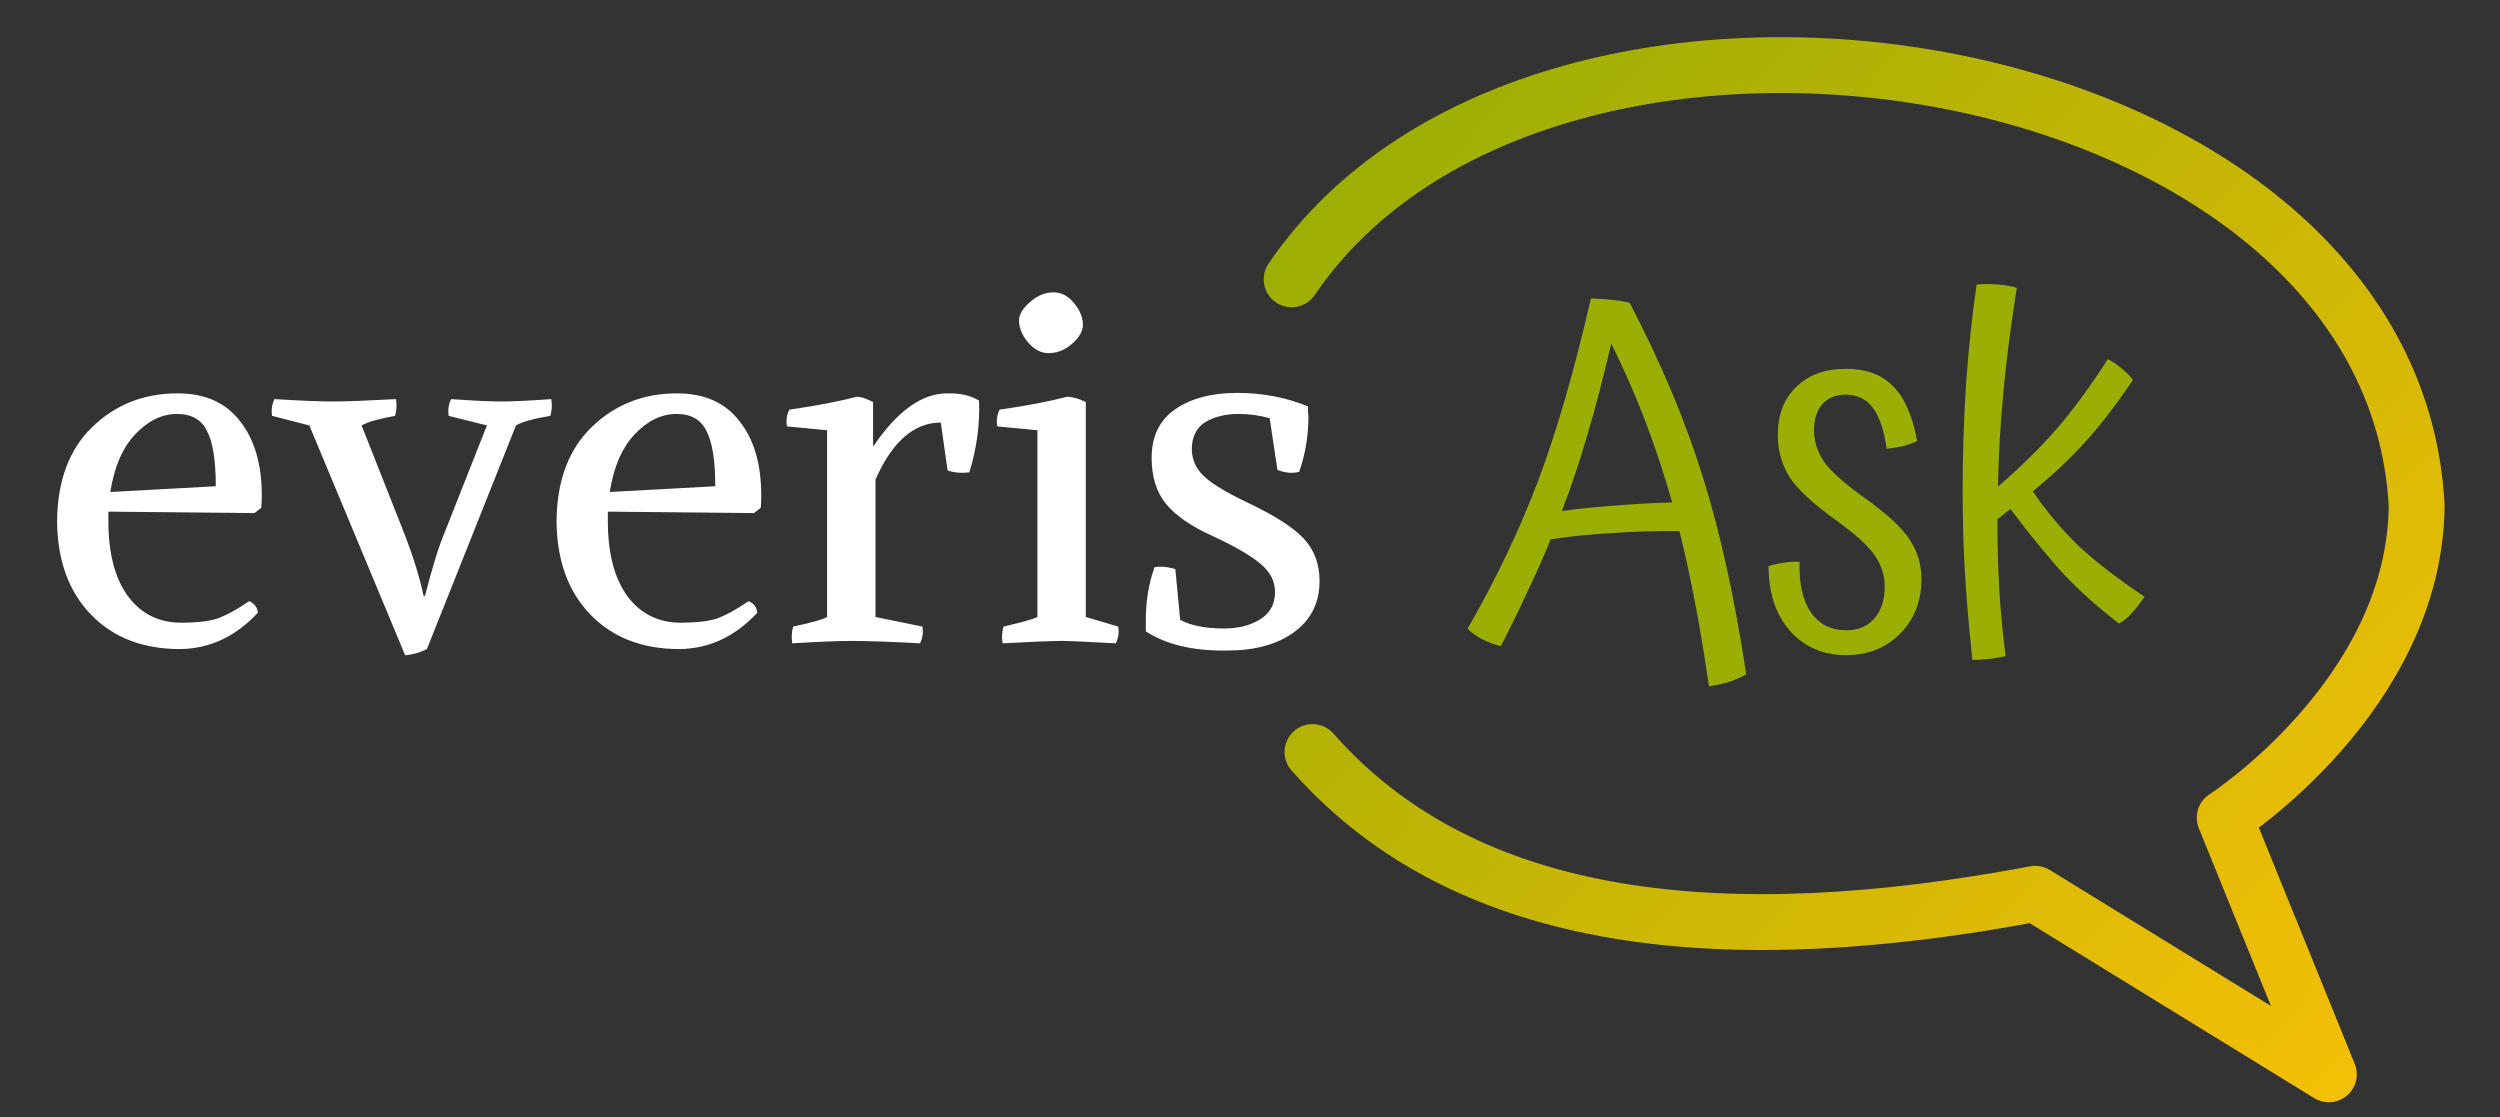 <svg width="179" height="80" viewBox="0 0 179 80" fill="none" xmlns="http://www.w3.org/2000/svg">
<rect x="0" y="0" width="179" height="80" fill="#333333" stroke="none"/>
<path d="M92.483 20C110.537 -6.602 171.299 3.052 173.033 36.205C172.907 49.784 159.288 58.549 159.288 58.549L166.745 76.923L145.722 63.996C123.649 68.15 105.085 66.447 93.975 53.846" stroke="url(#paint0_linear)" stroke-width="4" stroke-linecap="round" stroke-linejoin="round"/>
<path d="M125.031 48.281C124.661 48.487 124.28 48.658 123.888 48.795C123.495 48.933 122.987 49.047 122.363 49.138C122.017 46.784 121.67 44.715 121.324 42.933C120.977 41.15 120.619 39.516 120.25 38.03C118.61 38.007 117.005 38.053 115.434 38.167C113.864 38.258 112.397 38.407 111.034 38.613C110.549 39.801 110.006 41.024 109.406 42.281C108.829 43.538 108.182 44.864 107.466 46.258C107.027 46.167 106.611 46.018 106.219 45.813C105.826 45.63 105.445 45.367 105.075 45.024C107.131 41.435 108.805 37.927 110.099 34.498C111.415 31.047 112.686 26.67 113.91 21.367C114.533 21.39 115.053 21.424 115.469 21.47C115.885 21.515 116.289 21.584 116.681 21.675C118.945 26.018 120.689 30.167 121.913 34.121C123.16 38.075 124.199 42.795 125.031 48.281ZM115.365 24.59C114.811 26.99 114.245 29.161 113.667 31.104C113.113 33.024 112.501 34.853 111.831 36.59C112.94 36.43 114.152 36.304 115.469 36.213C116.785 36.098 118.206 36.018 119.73 35.973C119.153 33.961 118.518 32.041 117.825 30.213C117.132 28.384 116.312 26.51 115.365 24.59ZM133.525 35.664C135.188 36.853 136.273 37.87 136.781 38.715C137.313 39.538 137.578 40.453 137.578 41.458C137.578 43.035 137.07 44.338 136.054 45.367C135.038 46.395 133.744 46.91 132.174 46.91C130.534 46.91 129.194 46.327 128.155 45.161C127.139 43.995 126.63 42.453 126.63 40.533C126.977 40.418 127.335 40.338 127.704 40.293C128.097 40.224 128.478 40.201 128.848 40.224C128.801 41.755 129.067 42.956 129.645 43.824C130.245 44.693 131.1 45.127 132.208 45.127C133.04 45.127 133.698 44.853 134.183 44.304C134.691 43.733 134.945 42.967 134.945 42.007C134.945 41.23 134.726 40.51 134.287 39.847C133.848 39.161 132.901 38.293 131.446 37.241C129.737 36.007 128.617 34.956 128.085 34.087C127.554 33.196 127.289 32.213 127.289 31.138C127.289 29.698 127.727 28.555 128.605 27.71C129.483 26.841 130.672 26.407 132.174 26.407C133.606 26.407 134.726 26.818 135.534 27.641C136.366 28.464 136.943 29.778 137.266 31.584C136.92 31.744 136.562 31.87 136.192 31.961C135.846 32.03 135.476 32.087 135.084 32.133C134.899 30.784 134.564 29.801 134.079 29.184C133.617 28.567 132.97 28.258 132.139 28.258C131.446 28.258 130.892 28.487 130.476 28.944C130.083 29.401 129.887 30.018 129.887 30.796C129.887 31.596 130.118 32.338 130.58 33.024C131.042 33.71 132.023 34.59 133.525 35.664ZM143.019 37.447C143.019 39.138 143.065 40.761 143.157 42.316C143.25 43.87 143.4 45.424 143.608 46.978C143.215 47.07 142.799 47.138 142.36 47.184C141.922 47.23 141.541 47.253 141.217 47.253C140.94 44.533 140.755 42.304 140.663 40.567C140.57 38.83 140.524 37.013 140.524 35.115C140.524 32.601 140.605 30.064 140.767 27.504C140.952 24.944 141.206 22.567 141.529 20.373C142.037 20.327 142.557 20.327 143.088 20.373C143.619 20.418 144.058 20.498 144.405 20.613C144.012 23.035 143.7 25.436 143.469 27.813C143.238 30.167 143.1 32.51 143.053 34.841C144.693 33.424 146.079 32.064 147.211 30.761C148.366 29.436 149.601 27.756 150.918 25.721C151.264 25.881 151.588 26.098 151.888 26.373C152.211 26.624 152.488 26.898 152.719 27.195C151.541 28.956 150.421 30.418 149.359 31.584C148.319 32.75 147.049 33.95 145.548 35.184C146.587 36.693 147.696 38.007 148.874 39.127C150.052 40.224 151.611 41.424 153.551 42.727C153.158 43.298 152.823 43.721 152.546 43.995C152.292 44.27 152.015 44.487 151.715 44.647C150.236 43.504 148.943 42.35 147.834 41.184C146.726 39.995 145.432 38.418 143.954 36.453C143.792 36.567 143.631 36.693 143.469 36.83C143.331 36.944 143.18 37.058 143.019 37.173C143.019 37.218 143.019 37.264 143.019 37.31C143.019 37.355 143.019 37.401 143.019 37.447Z" fill="#9AAE04"/>
<path d="M7.76 36.633V37.319C7.76 39.605 8.222 41.387 9.146 42.667C10.093 43.947 11.375 44.587 12.992 44.587C14.031 44.587 14.863 44.496 15.486 44.313C16.11 44.107 16.895 43.684 17.842 43.044C18.212 43.205 18.419 43.479 18.466 43.867C16.872 45.582 15.013 46.45 12.888 46.473C10.232 46.473 8.107 45.65 6.513 44.005C4.919 42.359 4.111 40.13 4.088 37.319C4.111 34.439 4.942 32.199 6.582 30.599C8.245 28.976 10.289 28.165 12.714 28.165C14.678 28.165 16.168 28.827 17.184 30.153C18.223 31.456 18.743 33.227 18.743 35.467C18.743 35.856 18.731 36.153 18.708 36.359L18.223 36.736L7.76 36.633ZM12.68 29.639C11.594 29.639 10.59 30.13 9.666 31.113C8.765 32.073 8.176 33.444 7.899 35.227L15.451 34.816C15.451 32.987 15.244 31.673 14.828 30.873C14.435 30.05 13.719 29.639 12.68 29.639ZM29.009 46.919L22.149 30.462L19.482 29.776C19.412 29.342 19.47 28.942 19.655 28.576C21.503 28.69 22.912 28.747 23.881 28.747C24.736 28.747 26.226 28.69 28.351 28.576C28.42 29.01 28.397 29.41 28.282 29.776C27.127 29.982 26.33 30.21 25.891 30.462L28.87 38.005C29.563 39.764 30.048 41.319 30.326 42.667H30.43C30.891 40.885 31.273 39.593 31.573 38.793L34.864 30.462L32.127 29.776C32.058 29.342 32.115 28.942 32.3 28.576C33.917 28.69 35.107 28.747 35.869 28.747C36.7 28.747 37.901 28.69 39.472 28.576C39.541 29.01 39.518 29.41 39.403 29.776C38.178 29.982 37.358 30.21 36.943 30.462L30.568 46.473C30.083 46.724 29.563 46.873 29.009 46.919ZM43.522 36.633V37.319C43.522 39.605 43.984 41.387 44.908 42.667C45.855 43.947 47.136 44.587 48.753 44.587C49.793 44.587 50.624 44.496 51.248 44.313C51.871 44.107 52.657 43.684 53.604 43.044C53.973 43.205 54.181 43.479 54.227 43.867C52.634 45.582 50.774 46.45 48.649 46.473C45.993 46.473 43.868 45.65 42.275 44.005C40.681 42.359 39.873 40.13 39.849 37.319C39.873 34.439 40.704 32.199 42.344 30.599C44.007 28.976 46.051 28.165 48.476 28.165C50.439 28.165 51.929 28.827 52.945 30.153C53.985 31.456 54.504 33.227 54.504 35.467C54.504 35.856 54.493 36.153 54.47 36.359L53.985 36.736L43.522 36.633ZM48.441 29.639C47.356 29.639 46.351 30.13 45.427 31.113C44.527 32.073 43.938 33.444 43.66 35.227L51.213 34.816C51.213 32.987 51.005 31.673 50.59 30.873C50.197 30.05 49.481 29.639 48.441 29.639ZM62.685 34.336V44.176L66.045 44.862C66.115 45.296 66.057 45.696 65.872 46.062C63.793 45.947 62.154 45.89 60.952 45.89C60.029 45.89 58.62 45.947 56.726 46.062C56.656 45.627 56.679 45.227 56.795 44.862C58.089 44.587 58.897 44.359 59.22 44.176V30.805L56.345 30.53C56.275 30.073 56.333 29.673 56.518 29.33C58.435 29.056 60.052 28.747 61.368 28.404C61.622 28.404 62.003 28.53 62.511 28.782V31.902L62.546 31.936C64.255 29.422 66.011 28.165 67.812 28.165C68.736 28.142 69.498 28.313 70.099 28.679C70.168 30.37 69.937 32.084 69.406 33.822C68.828 33.89 68.309 33.844 67.847 33.684L67.362 30.256C65.445 30.256 63.886 31.616 62.685 34.336ZM72.963 22.953C72.963 22.519 73.228 22.073 73.76 21.616C74.291 21.159 74.845 20.93 75.422 20.93C76 20.93 76.496 21.193 76.912 21.719C77.328 22.222 77.536 22.736 77.536 23.262C77.536 23.719 77.27 24.176 76.739 24.633C76.231 25.067 75.677 25.285 75.076 25.285C74.545 25.285 74.06 25.033 73.621 24.53C73.182 24.005 72.963 23.479 72.963 22.953ZM77.744 28.782V44.176L80.065 44.862C80.134 45.296 80.076 45.696 79.892 46.062C77.813 45.947 76.52 45.89 76.011 45.89C75.319 45.89 73.91 45.947 71.785 46.062C71.715 45.627 71.739 45.227 71.854 44.862C73.147 44.565 73.956 44.336 74.279 44.176V30.805L71.404 30.53C71.334 30.073 71.392 29.673 71.577 29.33C73.494 29.056 75.111 28.747 76.427 28.404C76.82 28.427 77.259 28.553 77.744 28.782ZM84.154 40.747L84.501 44.382C85.263 44.793 86.314 44.999 87.654 44.999C88.67 44.999 89.524 44.782 90.217 44.347C90.933 43.913 91.291 43.262 91.291 42.393C91.291 41.616 90.945 40.942 90.252 40.37C89.559 39.776 88.37 39.09 86.683 38.313C85.228 37.65 84.154 36.896 83.462 36.05C82.792 35.205 82.457 34.119 82.457 32.793C82.457 31.239 83.023 30.073 84.154 29.296C85.286 28.519 86.764 28.13 88.589 28.13C90.368 28.13 92.053 28.45 93.647 29.09C93.647 29.182 93.647 29.307 93.647 29.467C93.67 29.627 93.682 29.753 93.682 29.845C93.682 31.193 93.462 32.507 93.024 33.787C92.793 33.833 92.619 33.856 92.504 33.856C92.157 33.856 91.811 33.787 91.465 33.65L90.91 29.947C90.194 29.742 89.455 29.639 88.693 29.639C87.746 29.639 86.949 29.833 86.302 30.222C85.679 30.61 85.356 31.239 85.332 32.107C85.332 32.885 85.621 33.547 86.198 34.096C86.776 34.645 87.862 35.296 89.455 36.05C91.326 36.942 92.631 37.787 93.37 38.587C94.109 39.387 94.479 40.393 94.479 41.605C94.479 43.159 93.867 44.382 92.642 45.273C91.442 46.142 89.859 46.576 87.896 46.576C85.471 46.622 83.519 46.164 82.041 45.205V44.622C82.018 43.182 82.226 41.844 82.665 40.61C82.803 40.587 82.919 40.576 83.011 40.576C83.427 40.576 83.808 40.633 84.154 40.747Z" fill="white"/>
<defs>
<linearGradient id="paint0_linear" x1="96.65" y1="6.919" x2="179.205" y2="83.258" gradientUnits="userSpaceOnUse">
<stop stop-color="#9AAE04"/>
<stop offset="1" stop-color="#FFC107"/>
</linearGradient>
</defs>
</svg>
